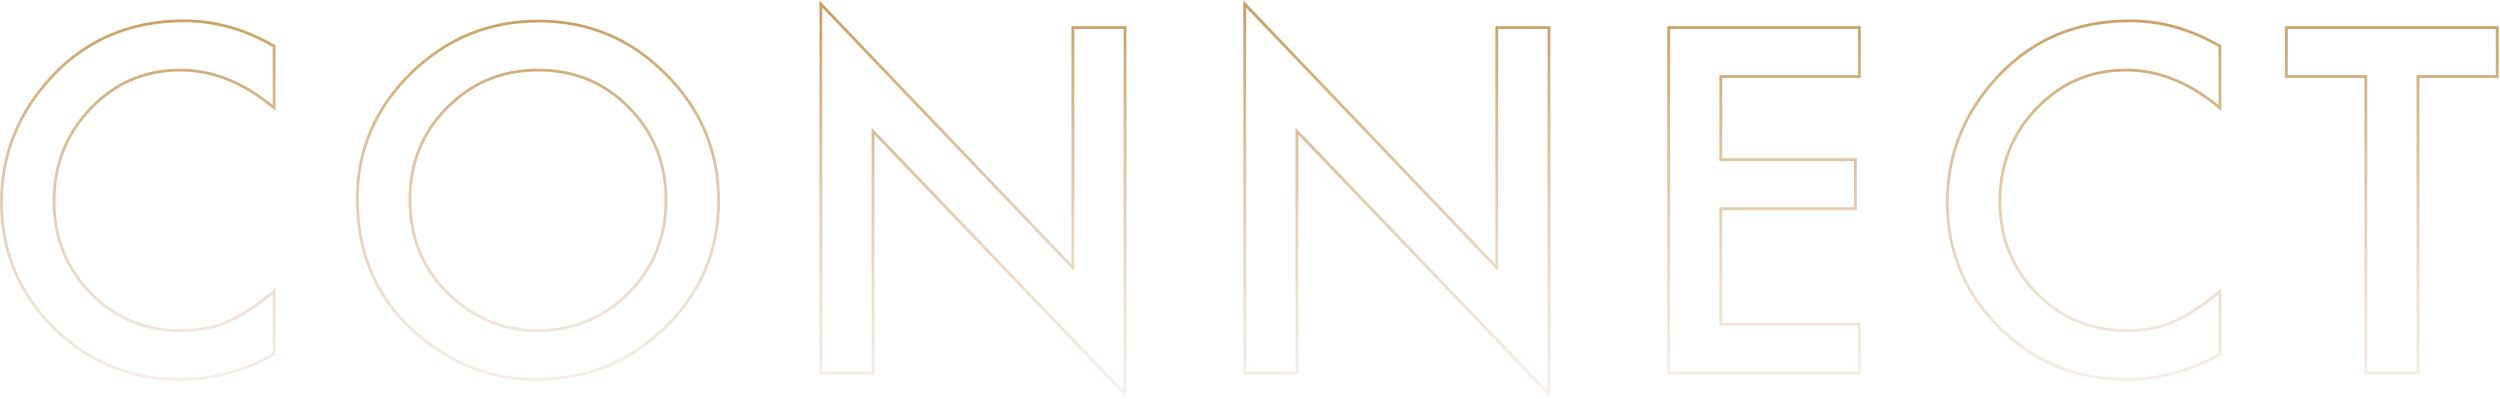 <svg width="1762" height="281" viewBox="0 0 1762 281" fill="none" xmlns="http://www.w3.org/2000/svg">
<path d="M193.187 32.516H194.187V31.941L193.69 31.652L193.187 32.516ZM193.187 76.057L192.545 76.824L194.187 78.197V76.057H193.187ZM63.983 76.373L64.703 77.067L64.707 77.062L63.983 76.373ZM63.983 206.68L63.27 207.381L63.983 206.68ZM160.373 226.716L159.989 225.793L159.97 225.8L159.952 225.809L160.373 226.716ZM175.991 218.197L175.444 217.36L175.437 217.365L175.991 218.197ZM193.187 205.261H194.187V203.111L192.543 204.496L193.187 205.261ZM193.187 249.591L193.679 250.461L194.187 250.174V249.591H193.187ZM37.795 230.975L37.088 231.682L37.093 231.687L37.795 230.975ZM31.801 59.335L31.038 58.688L31.037 58.69L31.801 59.335ZM192.187 32.516V76.057H194.187V32.516H192.187ZM193.829 75.29C172.445 57.4 150.244 48.396 127.244 48.396V50.396C149.678 50.396 171.439 59.166 192.545 76.824L193.829 75.29ZM127.244 48.396C101.942 48.396 80.593 57.498 63.259 75.683L64.707 77.062C81.66 59.278 102.484 50.396 127.244 50.396V48.396ZM63.264 75.678C45.827 93.752 37.111 115.88 37.111 142H39.111C39.111 116.375 47.643 94.751 64.703 77.067L63.264 75.678ZM37.111 142C37.111 167.807 45.83 189.623 63.27 207.381L64.697 205.98C47.64 188.611 39.111 167.306 39.111 142H37.111ZM63.27 207.381C80.71 225.14 102.108 234.026 127.402 234.026V232.026C102.634 232.026 81.753 223.348 64.697 205.98L63.27 207.381ZM127.402 234.026C140.442 234.026 151.585 231.906 160.795 227.622L159.952 225.809C151.072 229.939 140.234 232.026 127.402 232.026V234.026ZM160.758 227.639C165.875 225.507 171.138 222.634 176.546 219.029L175.437 217.365C170.117 220.911 164.968 223.718 159.989 225.793L160.758 227.639ZM176.539 219.034C182.047 215.432 187.811 211.095 193.831 206.026L192.543 204.496C186.573 209.523 180.873 213.81 175.444 217.36L176.539 219.034ZM192.187 205.261V249.591H194.187V205.261H192.187ZM192.695 248.72C171.804 260.523 149.886 266.417 126.929 266.417V268.417C150.247 268.417 172.501 262.427 193.679 250.461L192.695 248.72ZM126.929 266.417C92.378 266.417 62.92 254.372 38.498 230.264L37.093 231.687C61.892 256.168 91.856 268.417 126.929 268.417V266.417ZM38.502 230.268C14.185 205.95 2.038 176.651 2.038 142.315H0.038C0.038 177.182 12.396 206.99 37.088 231.682L38.502 230.268ZM2.038 142.315C2.038 111.532 12.204 84.099 32.565 59.98L31.037 58.69C10.38 83.16 0.038 111.047 0.038 142.315H2.038ZM32.563 59.981C57.609 30.449 89.983 15.689 129.768 15.689V13.689C89.413 13.689 56.475 28.693 31.038 58.688L32.563 59.981ZM129.768 15.689C151.453 15.689 172.421 21.577 192.684 33.38L193.69 31.652C173.147 19.686 151.835 13.689 129.768 13.689V15.689ZM289.552 51.762L290.251 52.477L290.253 52.475L289.552 51.762ZM469.08 52.078L468.373 52.785L468.375 52.786L469.08 52.078ZM468.922 230.66L468.224 229.944L468.224 229.944L468.922 230.66ZM293.18 234.761L292.522 235.514L292.524 235.516L293.18 234.761ZM316.055 206.996L316.749 206.276L316.747 206.274L316.055 206.996ZM443.05 206.523L443.759 207.228L443.763 207.223L443.05 206.523ZM443.366 75.899L442.65 76.598L442.654 76.602L443.366 75.899ZM315.108 75.899L315.816 76.606L315.82 76.602L315.108 75.899ZM252.848 140.107C252.848 106.097 265.302 76.904 290.251 52.477L288.852 51.048C263.53 75.841 250.848 105.544 250.848 140.107H252.848ZM290.253 52.475C315.097 28.049 344.924 15.847 379.789 15.847V13.847C344.4 13.847 314.069 26.255 288.851 51.049L290.253 52.475ZM379.789 15.847C414.227 15.847 443.738 28.149 468.373 52.785L469.787 51.371C444.782 26.365 414.765 13.847 379.789 13.847V15.847ZM468.375 52.786C493.114 77.421 505.469 106.984 505.469 141.526H507.469C507.469 106.445 494.898 76.375 469.786 51.369L468.375 52.786ZM505.469 141.526C505.469 176.28 493.062 205.732 468.224 229.944L469.62 231.376C494.845 206.787 507.469 176.818 507.469 141.526H505.469ZM468.224 229.944C443.278 254.264 413.187 266.417 377.896 266.417V268.417C413.701 268.417 444.295 256.065 469.62 231.376L468.224 229.944ZM377.896 266.417C346.705 266.417 318.696 255.629 293.836 234.007L292.524 235.516C317.726 257.435 346.194 268.417 377.896 268.417V266.417ZM293.838 234.008C266.516 210.128 252.848 178.858 252.848 140.107H250.848C250.848 179.392 264.734 211.226 292.522 235.514L293.838 234.008ZM287.921 140.58C287.921 167.754 297.061 190.161 315.363 207.718L316.747 206.274C298.87 189.125 289.921 167.254 289.921 140.58H287.921ZM315.361 207.716C333.519 225.237 354.535 234.026 378.369 234.026V232.026C355.087 232.026 334.56 223.462 316.749 206.276L315.361 207.716ZM378.369 234.026C404.185 234.026 426.003 225.091 443.759 207.228L442.341 205.818C424.97 223.292 403.668 232.026 378.369 232.026V234.026ZM443.763 207.223C461.516 189.152 470.396 167.128 470.396 141.211H468.396C468.396 166.618 459.712 188.135 442.337 205.822L443.763 207.223ZM470.396 141.211C470.396 114.986 461.626 92.958 444.077 75.196L442.654 76.602C459.812 93.968 468.396 115.481 468.396 141.211H470.396ZM444.081 75.201C426.638 57.332 405.028 48.396 379.316 48.396V50.396C404.507 50.396 425.596 59.128 442.65 76.598L444.081 75.201ZM379.316 48.396C353.708 48.396 332.048 57.333 314.397 75.196L315.82 76.602C333.086 59.128 354.231 50.396 379.316 50.396V48.396ZM314.401 75.192C296.747 92.846 287.921 114.664 287.921 140.58H289.921C289.921 115.172 298.553 93.869 315.816 76.606L314.401 75.192ZM578.539 263H577.539V264H578.539V263ZM578.539 2.857L579.262 2.166L577.539 0.364V2.857H578.539ZM756.174 188.696L755.451 189.387L757.174 191.189V188.696H756.174ZM756.174 19.422V18.422H755.174V19.422H756.174ZM792.932 19.422H793.932V18.422H792.932V19.422ZM792.932 277.829L792.21 278.521L793.932 280.318V277.829H792.932ZM615.296 92.464L616.018 91.772L614.296 89.975V92.464H615.296ZM615.296 263V264H616.296V263H615.296ZM579.539 263V2.857H577.539V263H579.539ZM577.816 3.548L755.451 189.387L756.897 188.005L579.262 2.166L577.816 3.548ZM757.174 188.696V19.422H755.174V188.696H757.174ZM756.174 20.422H792.932V18.422H756.174V20.422ZM791.932 19.422L791.932 277.829H793.932L793.932 19.422H791.932ZM793.654 277.137L616.018 91.772L614.574 93.156L792.21 278.521L793.654 277.137ZM614.296 92.464V263H616.296V92.464H614.296ZM615.296 262H578.539V264H615.296V262ZM877.307 263H876.307V264H877.307V263ZM877.307 2.857L878.03 2.166L876.307 0.364V2.857H877.307ZM1054.94 188.696L1054.22 189.387L1055.94 191.189V188.696H1054.94ZM1054.94 19.422V18.422H1053.94V19.422H1054.94ZM1091.7 19.422H1092.7V18.422H1091.7V19.422ZM1091.7 277.829L1090.98 278.521L1092.7 280.318V277.829H1091.7ZM914.065 92.464L914.787 91.772L913.065 89.975V92.464H914.065ZM914.065 263V264H915.065V263H914.065ZM878.307 263V2.857H876.307V263H878.307ZM876.584 3.548L1054.22 189.387L1055.67 188.005L878.03 2.166L876.584 3.548ZM1055.94 188.696V19.422H1053.94V188.696H1055.94ZM1054.94 20.422L1091.7 20.422V18.422L1054.94 18.422V20.422ZM1090.7 19.422V277.829H1092.7V19.422H1090.7ZM1092.42 277.137L914.787 91.772L913.343 93.156L1090.98 278.521L1092.42 277.137ZM913.065 92.464V263H915.065V92.464H913.065ZM914.065 262H877.307V264H914.065V262ZM1310.48 53.971V54.971H1311.48V53.971H1310.48ZM1212.83 53.971V52.971H1211.83V53.971H1212.83ZM1212.83 112.499H1211.83V113.499H1212.83V112.499ZM1307.65 112.499H1308.65V111.499H1307.65V112.499ZM1307.65 147.048V148.048H1308.65V147.048H1307.65ZM1212.83 147.048V146.048H1211.83V147.048H1212.83ZM1212.83 228.451H1211.83V229.451H1212.83V228.451ZM1310.48 228.451H1311.48V227.451H1310.48V228.451ZM1310.48 263V264H1311.48V263H1310.48ZM1176.08 263H1175.08V264H1176.08V263ZM1176.08 19.422V18.422H1175.08V19.422H1176.08ZM1310.48 19.422H1311.48V18.422H1310.48V19.422ZM1310.48 52.971L1212.83 52.971V54.971L1310.48 54.971V52.971ZM1211.83 53.971V112.499H1213.83V53.971H1211.83ZM1212.83 113.499H1307.65V111.499H1212.83V113.499ZM1306.65 112.499V147.048H1308.65V112.499H1306.65ZM1307.65 146.048H1212.83V148.048H1307.65V146.048ZM1211.83 147.048V228.451H1213.83V147.048H1211.83ZM1212.83 229.451L1310.48 229.451V227.451L1212.83 227.451V229.451ZM1309.48 228.451V263H1311.48V228.451H1309.48ZM1310.48 262L1176.08 262V264L1310.48 264V262ZM1177.08 263V19.422L1175.08 19.422V263H1177.08ZM1176.08 20.422L1310.48 20.422V18.422L1176.08 18.422V20.422ZM1309.48 19.422V53.971L1311.48 53.971V19.422H1309.48ZM1564.61 32.516H1565.61V31.941L1565.11 31.652L1564.61 32.516ZM1564.61 76.057L1563.97 76.824L1565.61 78.197V76.057H1564.61ZM1435.4 76.373L1436.12 77.067L1436.13 77.062L1435.4 76.373ZM1435.4 206.68L1434.69 207.381L1435.4 206.68ZM1531.79 226.716L1531.41 225.793L1531.39 225.8L1531.37 225.809L1531.79 226.716ZM1547.41 218.197L1546.86 217.36L1546.86 217.365L1547.41 218.197ZM1564.61 205.261H1565.61V203.111L1563.96 204.496L1564.61 205.261ZM1564.61 249.591L1565.1 250.461L1565.61 250.174V249.591H1564.61ZM1409.22 230.975L1408.51 231.682L1408.51 231.687L1409.22 230.975ZM1403.22 59.335L1402.46 58.688L1402.46 58.69L1403.22 59.335ZM1563.61 32.516V76.057H1565.61V32.516H1563.61ZM1565.25 75.29C1543.87 57.4 1521.66 48.396 1498.66 48.396V50.396C1521.1 50.396 1542.86 59.166 1563.97 76.824L1565.25 75.29ZM1498.66 48.396C1473.36 48.396 1452.01 57.498 1434.68 75.683L1436.13 77.062C1453.08 59.278 1473.9 50.396 1498.66 50.396V48.396ZM1434.68 75.678C1417.25 93.752 1408.53 115.88 1408.53 142H1410.53C1410.53 116.375 1419.06 94.751 1436.12 77.067L1434.68 75.678ZM1408.53 142C1408.53 167.807 1417.25 189.623 1434.69 207.381L1436.12 205.98C1419.06 188.611 1410.53 167.306 1410.53 142H1408.53ZM1434.69 207.381C1452.13 225.14 1473.53 234.026 1498.82 234.026V232.026C1474.05 232.026 1453.17 223.348 1436.12 205.98L1434.69 207.381ZM1498.82 234.026C1511.86 234.026 1523.01 231.906 1532.22 227.622L1531.37 225.809C1522.49 229.939 1511.65 232.026 1498.82 232.026V234.026ZM1532.18 227.639C1537.3 225.507 1542.56 222.634 1547.97 219.029L1546.86 217.365C1541.54 220.911 1536.39 223.718 1531.41 225.793L1532.18 227.639ZM1547.96 219.034C1553.47 215.432 1559.23 211.095 1565.25 206.026L1563.96 204.496C1557.99 209.523 1552.29 213.81 1546.86 217.36L1547.96 219.034ZM1563.61 205.261V249.591H1565.61V205.261H1563.61ZM1564.12 248.72C1543.22 260.523 1521.31 266.417 1498.35 266.417V268.417C1521.67 268.417 1543.92 262.427 1565.1 250.461L1564.12 248.72ZM1498.35 266.417C1463.8 266.417 1434.34 254.372 1409.92 230.264L1408.51 231.687C1433.31 256.168 1463.28 268.417 1498.35 268.417V266.417ZM1409.92 230.268C1385.61 205.95 1373.46 176.651 1373.46 142.315H1371.46C1371.46 177.182 1383.82 206.99 1408.51 231.682L1409.92 230.268ZM1373.46 142.315C1373.46 111.532 1383.62 84.099 1403.99 59.98L1402.46 58.69C1381.8 83.16 1371.46 111.047 1371.46 142.315H1373.46ZM1403.98 59.981C1429.03 30.449 1461.4 15.689 1501.19 15.689V13.689C1460.83 13.689 1427.9 28.693 1402.46 58.688L1403.98 59.981ZM1501.19 15.689C1522.87 15.689 1543.84 21.577 1564.1 33.38L1565.11 31.652C1544.57 19.686 1523.26 13.689 1501.19 13.689V15.689ZM1704.2 53.971V52.971H1703.2V53.971H1704.2ZM1704.2 263V264H1705.2V263H1704.2ZM1667.44 263H1666.44V264H1667.44V263ZM1667.44 53.971H1668.44V52.971H1667.44V53.971ZM1611.44 53.971H1610.44V54.971H1611.44V53.971ZM1611.44 19.422V18.422H1610.44V19.422H1611.44ZM1760.04 19.422H1761.04V18.422H1760.04V19.422ZM1760.04 53.971V54.971H1761.04V53.971H1760.04ZM1703.2 53.971V263H1705.2V53.971H1703.2ZM1704.2 262H1667.44V264H1704.2V262ZM1668.44 263V53.971H1666.44V263H1668.44ZM1667.44 52.971L1611.44 52.971V54.971L1667.44 54.971V52.971ZM1612.44 53.971V19.422H1610.44V53.971H1612.44ZM1611.44 20.422L1760.04 20.422V18.422L1611.44 18.422V20.422ZM1759.04 19.422V53.971H1761.04V19.422H1759.04ZM1760.04 52.971H1704.2V54.971H1760.04V52.971Z" fill="url(#paint0_linear)"/>
<defs>
<linearGradient id="paint0_linear" x1="888" y1="-77" x2="888" y2="340" gradientUnits="userSpaceOnUse">
<stop stop-color="#B98027"/>
<stop offset="1" stop-color="#C8A883" stop-opacity="0"/>
</linearGradient>
</defs>
</svg>
